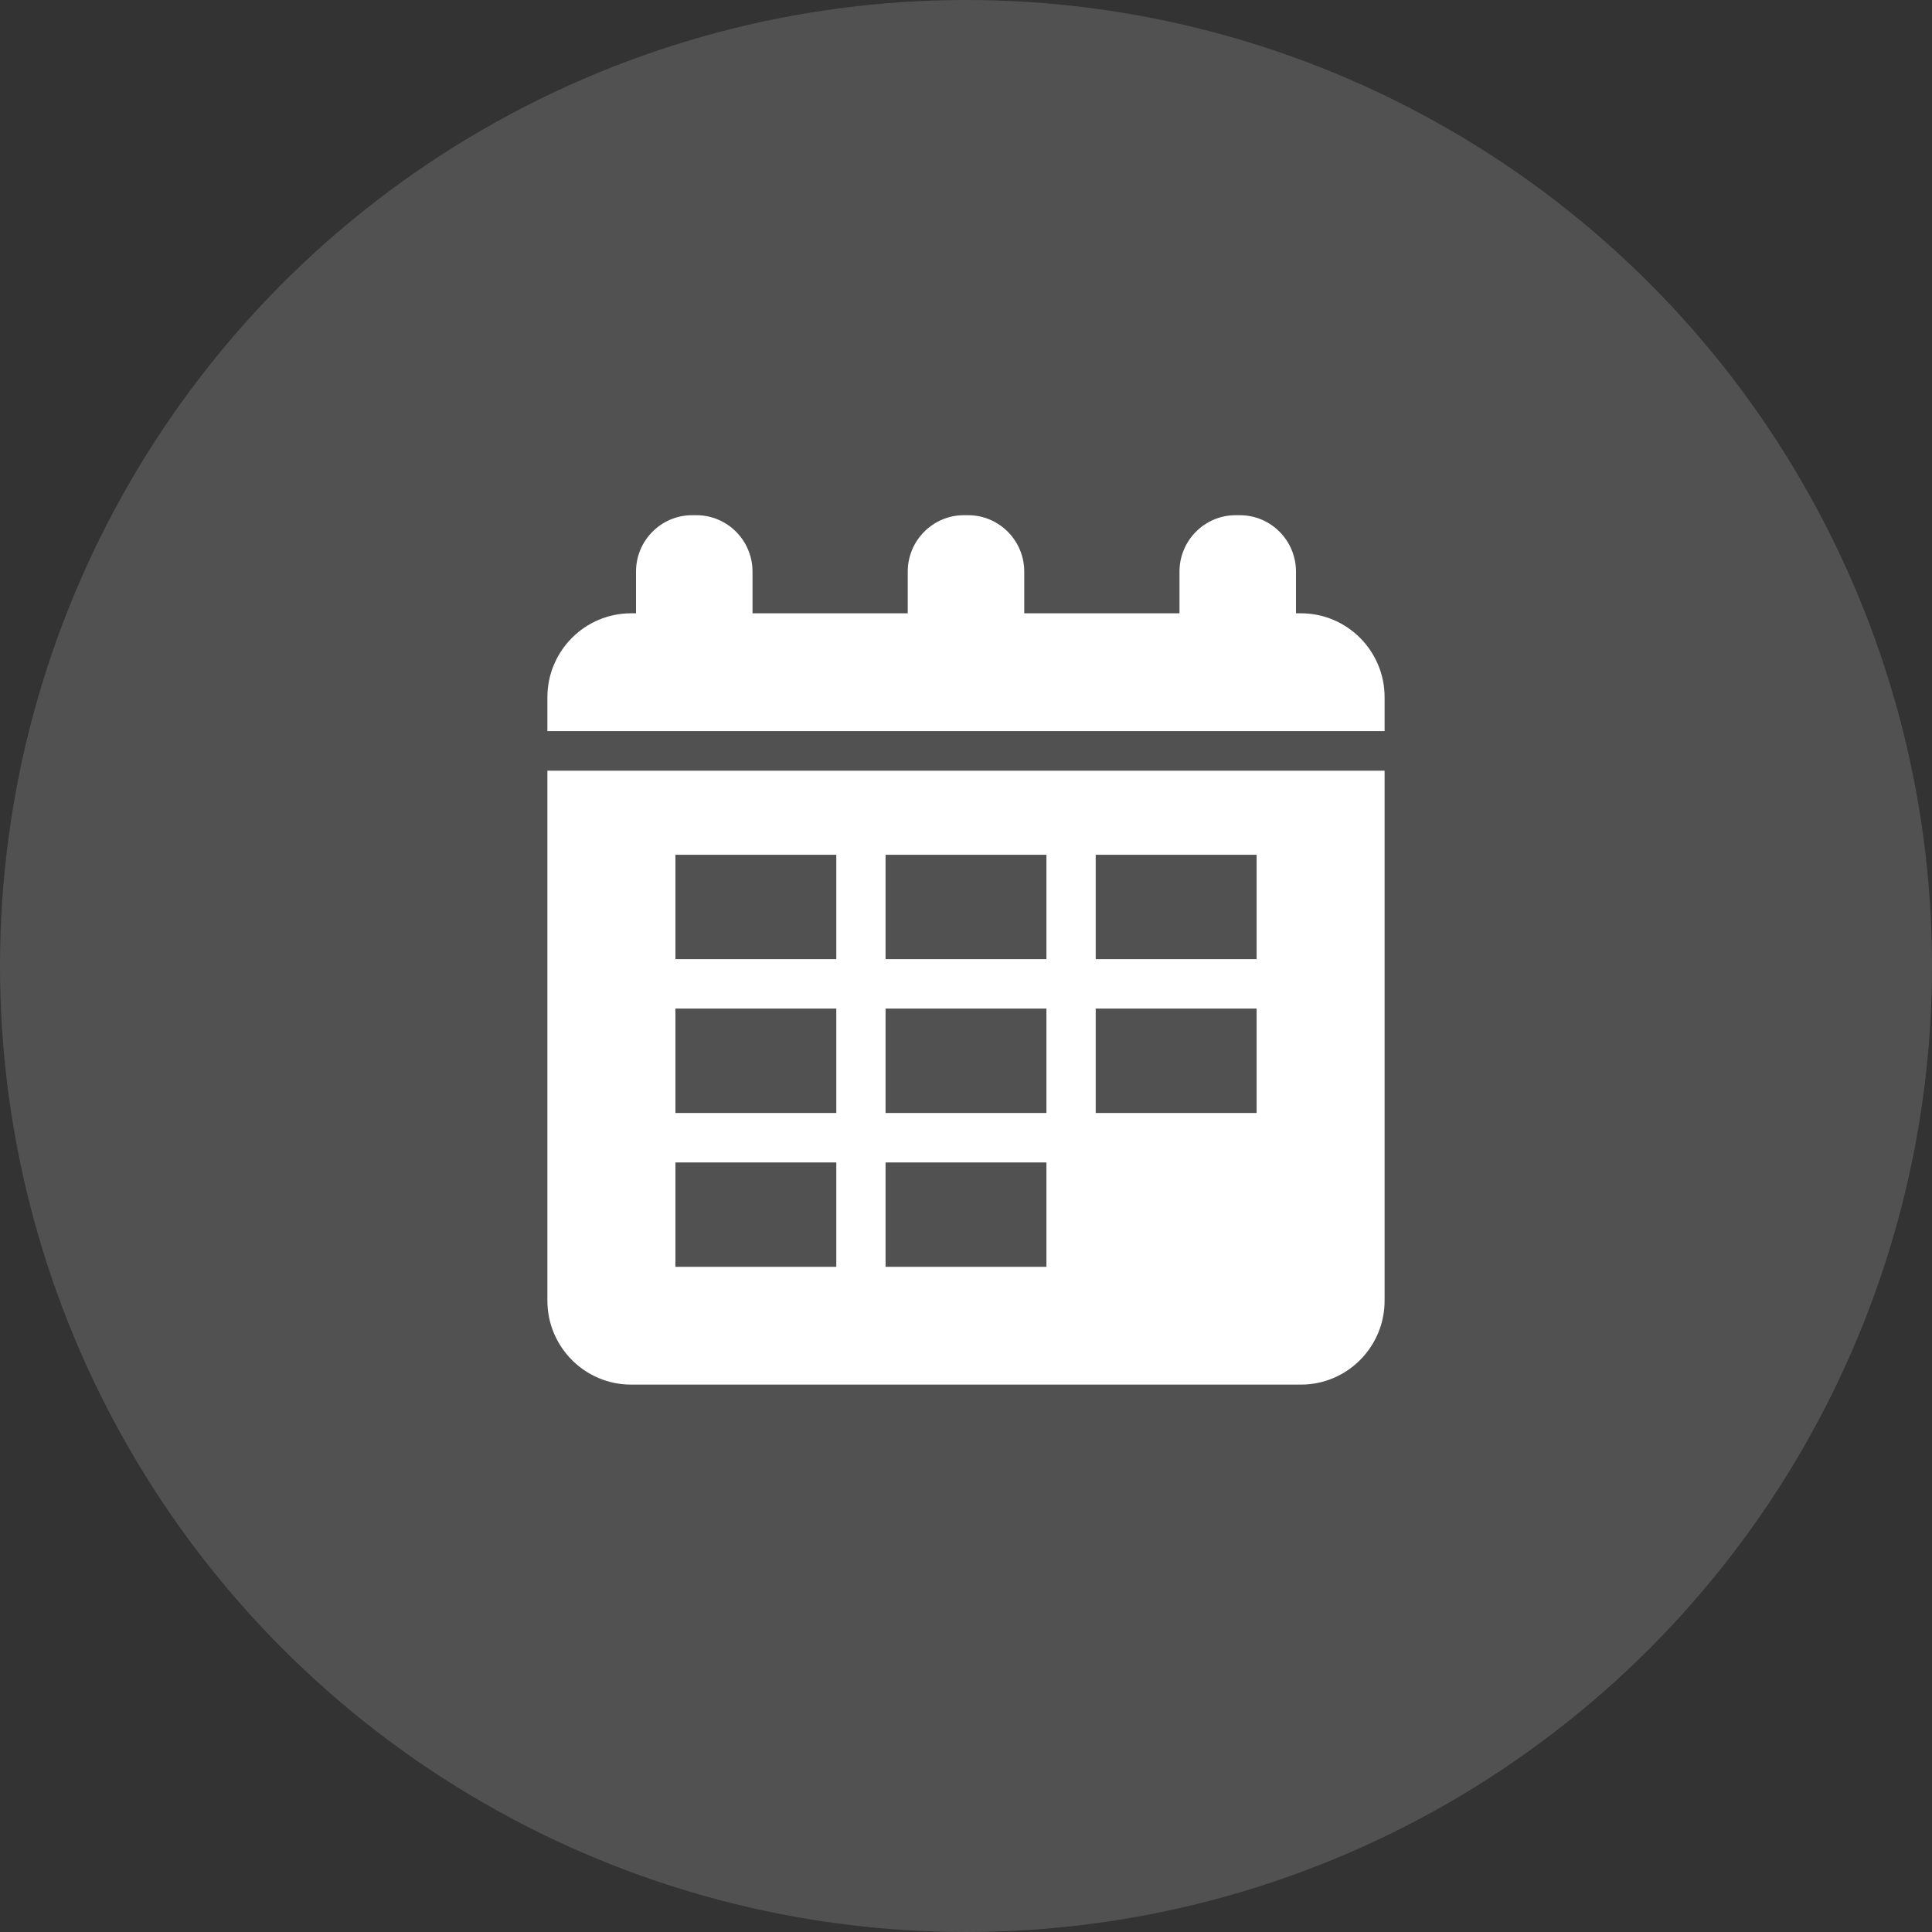 <svg width="60" height="60" viewBox="0 0 60 60" fill="none" xmlns="http://www.w3.org/2000/svg">
<rect x="0" y="0" width="60" height="60" fill="#333333" stroke="none"/>
<circle opacity="0.15" cx="30" cy="30" r="30" fill="white"/>
<path d="M43 22.706V21.653C43 20.216 41.836 19.047 40.404 19.047H40.248V17.751C40.248 16.785 39.466 16 38.504 16H38.374C37.412 16 36.63 16.785 36.63 17.751V19.047H31.809V17.751C31.809 16.785 31.027 16 30.065 16H29.935C28.973 16 28.191 16.785 28.191 17.751V19.047H23.37V17.751C23.37 16.785 22.588 16 21.626 16H21.496C20.534 16 19.752 16.785 19.752 17.751V19.047H19.596C18.165 19.047 17 20.216 17 21.653V22.706L43 22.706Z" fill="white"/>
<path d="M17 23.935V40.394C17 41.831 18.165 43 19.596 43H40.404C41.836 43 43 41.831 43 40.394V23.935H17ZM20.976 29.787V26.545H25.972V29.787H20.976ZM20.976 34.564V31.322H25.972V34.564L20.976 34.564ZM20.976 39.342V36.1H25.972V39.342L20.976 39.342ZM27.502 29.787V26.545H32.498V29.787H27.502ZM27.502 34.564V31.322H32.498V34.564L27.502 34.564ZM27.502 39.342V36.1H32.498V39.342L27.502 39.342ZM34.028 29.787V26.545H39.025V29.787H34.028ZM34.028 34.564V31.322H39.025V34.564L34.028 34.564Z" fill="white"/>
</svg>
